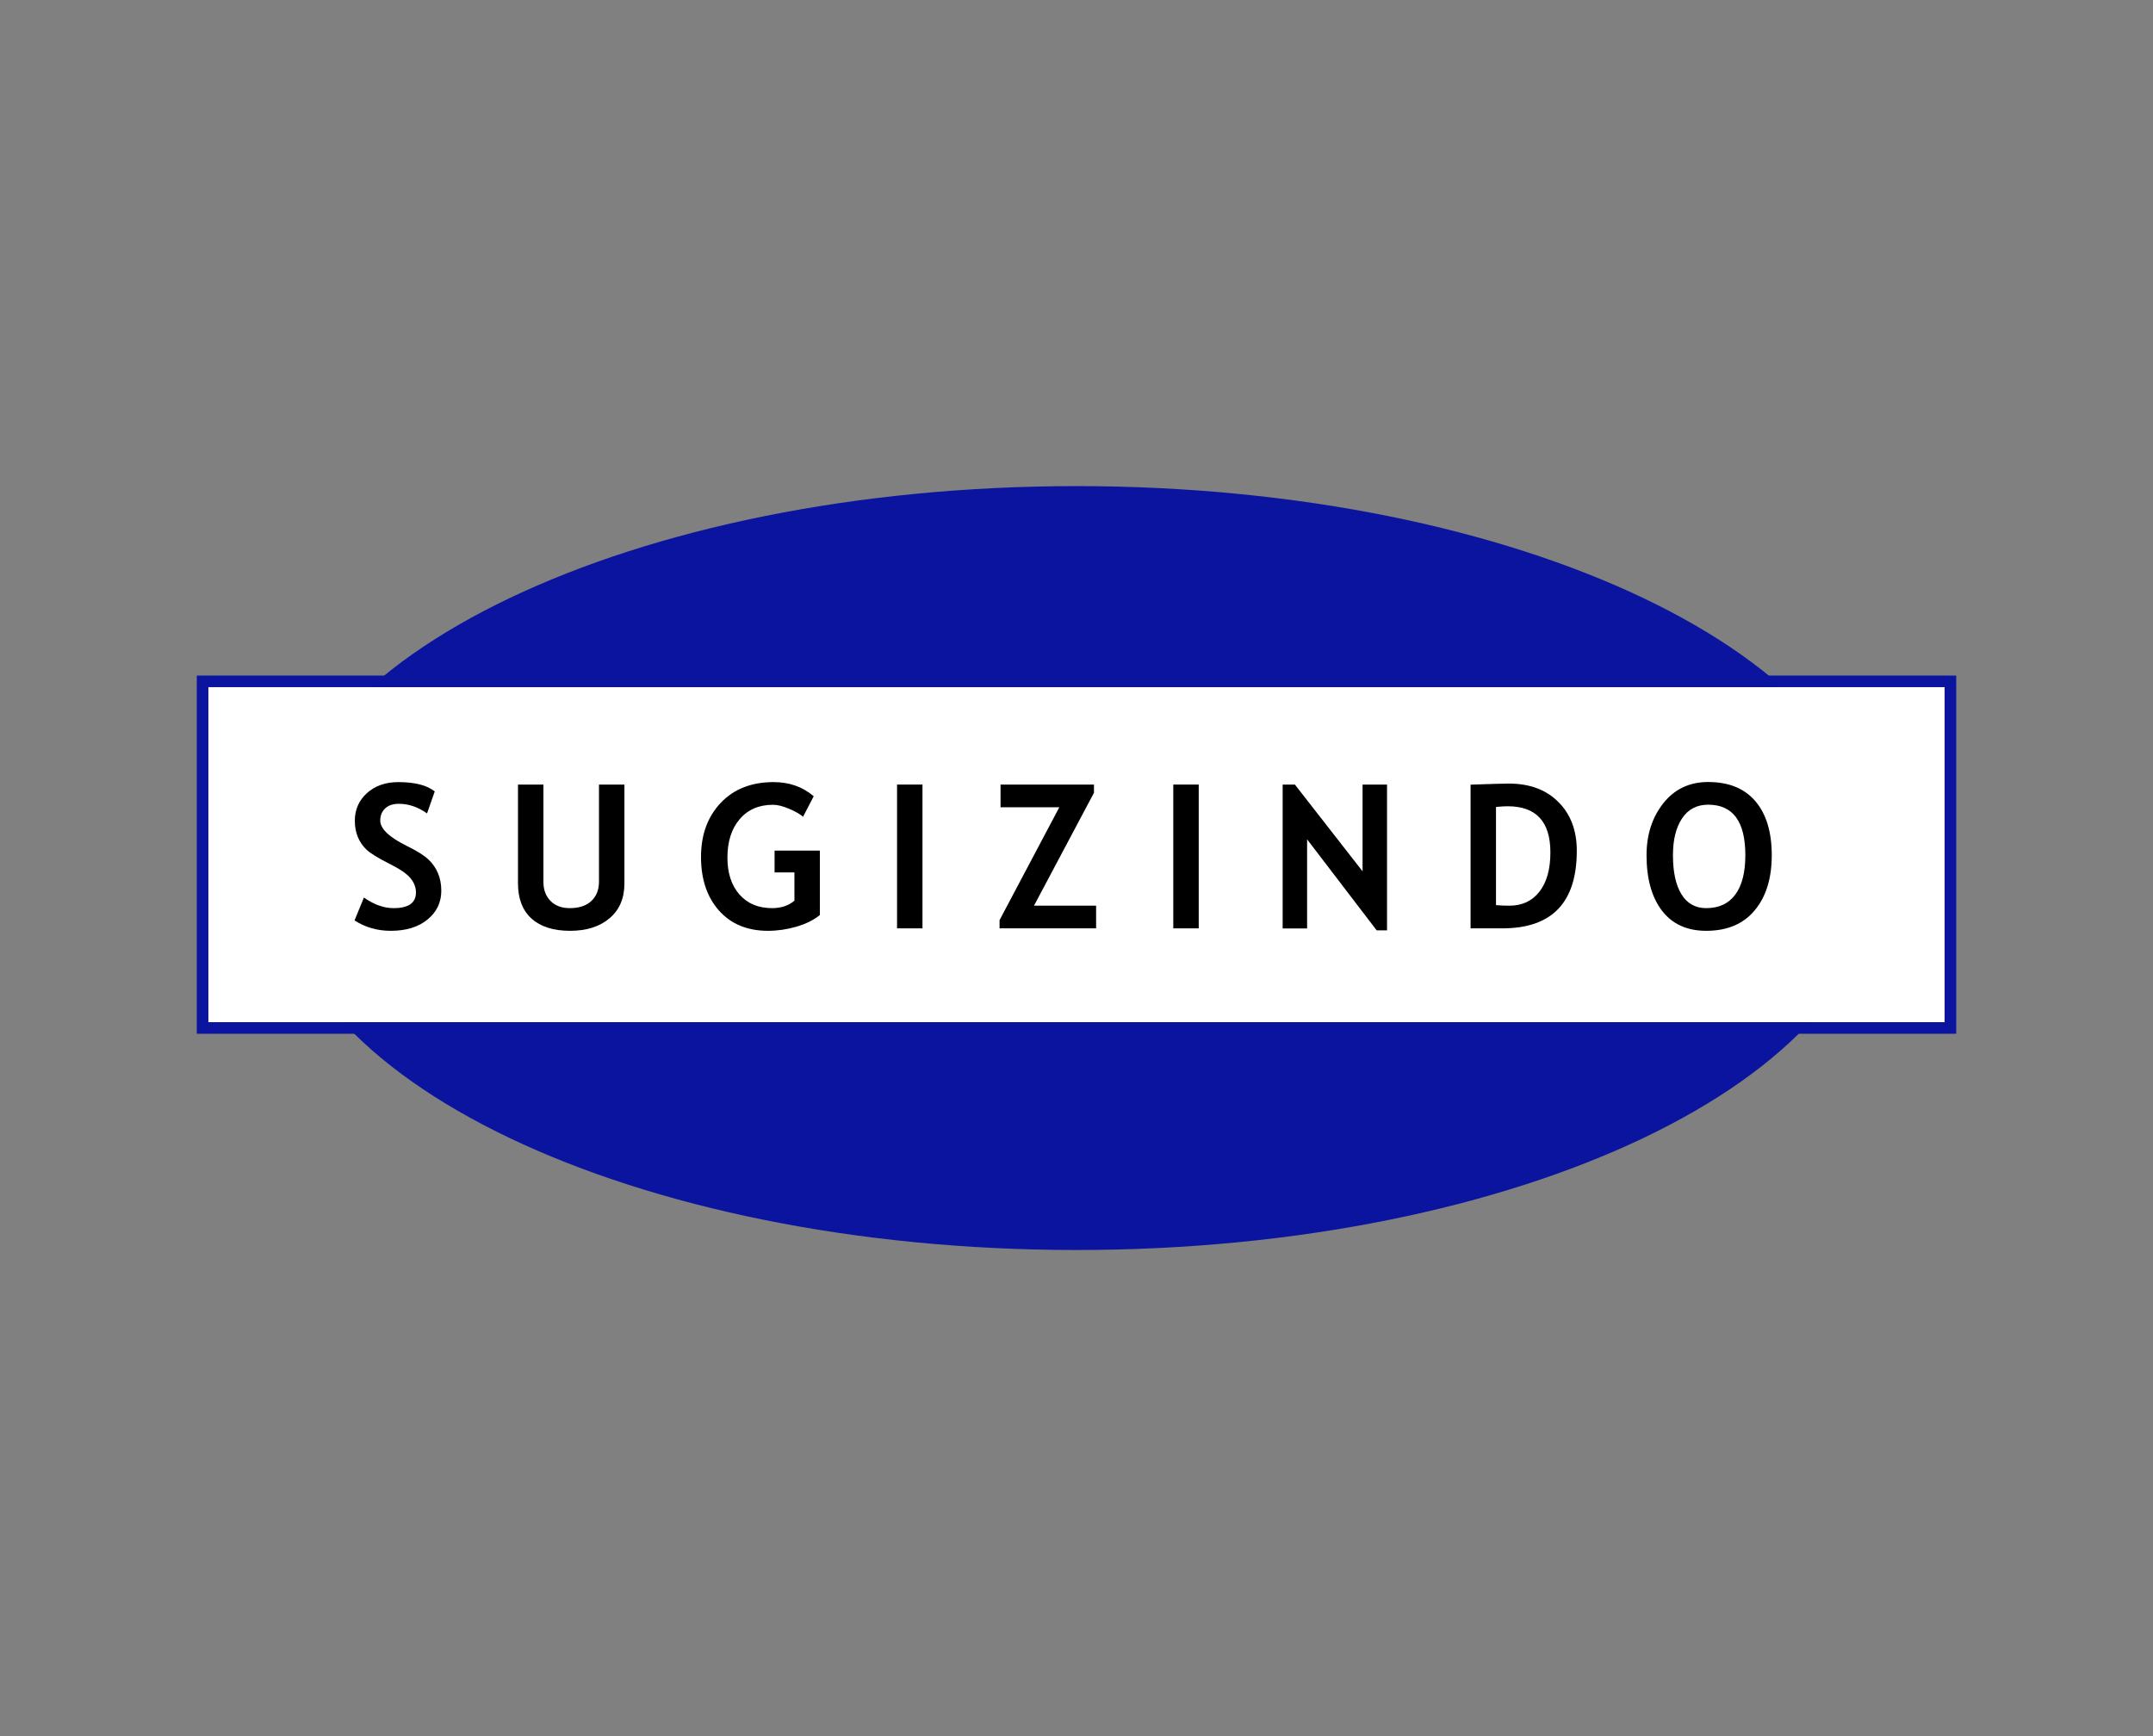 <svg width="186" height="150" viewBox="0 0 186 150" fill="none" xmlns="http://www.w3.org/2000/svg">
<rect x="0" y="0" width="186" height="150" fill="#808080" stroke="none"/>
<path d="M162.231 75C162.231 93.225 131.235 108 93 108C54.765 108 23.769 93.225 23.769 75C23.769 56.775 54.765 42 93 42C131.235 42 162.231 56.775 162.231 75Z" fill="#0B149E"/>
<path d="M18 59.368H168V88.316H18V59.368Z" fill="white"/>
<path fill-rule="evenodd" clip-rule="evenodd" d="M17 58.368H169V89.316H17V58.368ZM18 59.368V88.316H168V59.368H18Z" fill="#0B149E"/>
<path d="M142.247 73.892C142.247 72.123 142.728 70.627 143.692 69.406C144.661 68.179 145.954 67.566 147.571 67.566C149.351 67.566 150.712 68.12 151.653 69.228C152.594 70.336 153.064 71.891 153.064 73.892C153.064 75.894 152.571 77.483 151.585 78.659C150.605 79.835 149.21 80.422 147.402 80.422C145.74 80.422 144.464 79.84 143.574 78.675C142.689 77.511 142.247 75.916 142.247 73.892ZM144.528 73.892C144.528 75.345 144.774 76.471 145.264 77.268C145.754 78.065 146.467 78.463 147.402 78.463C148.5 78.463 149.337 78.073 149.912 77.293C150.492 76.513 150.782 75.379 150.782 73.892C150.782 70.981 149.712 69.525 147.571 69.525C146.591 69.525 145.838 69.921 145.314 70.712C144.79 71.498 144.528 72.558 144.528 73.892Z" fill="black"/>
<path d="M129.79 80.21H127.044V67.795C128.796 67.733 129.897 67.701 130.348 67.701C132.151 67.701 133.579 68.233 134.633 69.296C135.692 70.353 136.221 71.758 136.221 73.511C136.221 77.977 134.078 80.21 129.79 80.21ZM129.241 69.72V78.201C129.596 78.234 129.979 78.251 130.39 78.251C131.5 78.251 132.368 77.847 132.993 77.039C133.624 76.23 133.94 75.1 133.94 73.647C133.94 70.989 132.709 69.661 130.247 69.661C130.01 69.661 129.675 69.68 129.241 69.72Z" fill="black"/>
<path d="M118.931 80.38L112.922 72.519V80.219H110.81V67.786H111.866L117.714 75.283V67.786H119.827V80.38H118.931Z" fill="black"/>
<path d="M101.362 80.21V67.786H103.559V80.21H101.362Z" fill="black"/>
<path d="M86.353 80.21V79.498L91.517 69.745H86.438V67.786H94.508V68.499L89.328 78.251H94.694V80.21H86.353Z" fill="black"/>
<path d="M77.497 80.21V67.786H79.694V80.21H77.497Z" fill="black"/>
<path d="M70.297 68.796L69.376 70.568C69.116 70.336 68.716 70.107 68.175 69.881C67.635 69.649 67.17 69.533 66.781 69.533C65.564 69.533 64.603 69.949 63.899 70.78C63.195 71.606 62.843 72.714 62.843 74.104C62.843 75.427 63.187 76.485 63.874 77.276C64.567 78.068 65.508 78.463 66.697 78.463C67.48 78.463 68.125 78.249 68.632 77.819V75.376H66.916V73.494H70.829V79.057C70.305 79.487 69.629 79.823 68.801 80.066C67.978 80.304 67.159 80.422 66.342 80.422C64.567 80.422 63.158 79.84 62.116 78.675C61.08 77.505 60.561 75.962 60.561 74.045C60.561 72.128 61.127 70.571 62.26 69.372C63.392 68.174 64.916 67.574 66.832 67.574C68.19 67.574 69.345 67.981 70.297 68.796Z" fill="black"/>
<path d="M44.75 67.786H46.947V76.208C46.947 76.875 47.15 77.418 47.555 77.836C47.961 78.254 48.519 78.463 49.229 78.463C50.023 78.463 50.64 78.26 51.079 77.853C51.525 77.44 51.747 76.878 51.747 76.165V67.786H53.944V76.335C53.944 77.613 53.516 78.613 52.66 79.337C51.809 80.061 50.671 80.422 49.246 80.422C47.809 80.422 46.699 80.069 45.916 79.362C45.138 78.656 44.75 77.644 44.75 76.326V67.786Z" fill="black"/>
<path d="M30.628 79.524L31.44 77.548C32.307 78.158 33.161 78.463 34 78.463C35.291 78.463 35.935 78.011 35.935 77.107C35.935 76.683 35.783 76.278 35.479 75.894C35.175 75.509 34.547 75.08 33.595 74.605C32.648 74.124 32.009 73.731 31.676 73.426C31.349 73.115 31.096 72.748 30.916 72.323C30.741 71.9 30.654 71.43 30.654 70.916C30.654 69.955 31.003 69.157 31.702 68.524C32.406 67.891 33.307 67.574 34.406 67.574C35.837 67.574 36.888 67.843 37.558 68.38L36.891 70.28C36.119 69.726 35.304 69.449 34.448 69.449C33.941 69.449 33.547 69.584 33.265 69.856C32.989 70.121 32.851 70.469 32.851 70.899C32.851 71.611 33.637 72.352 35.209 73.121C36.037 73.528 36.634 73.904 37 74.249C37.367 74.588 37.645 74.986 37.837 75.444C38.029 75.897 38.124 76.403 38.124 76.962C38.124 77.969 37.727 78.797 36.933 79.447C36.144 80.097 35.085 80.422 33.755 80.422C32.6 80.422 31.558 80.123 30.628 79.524Z" fill="black"/>
</svg>

